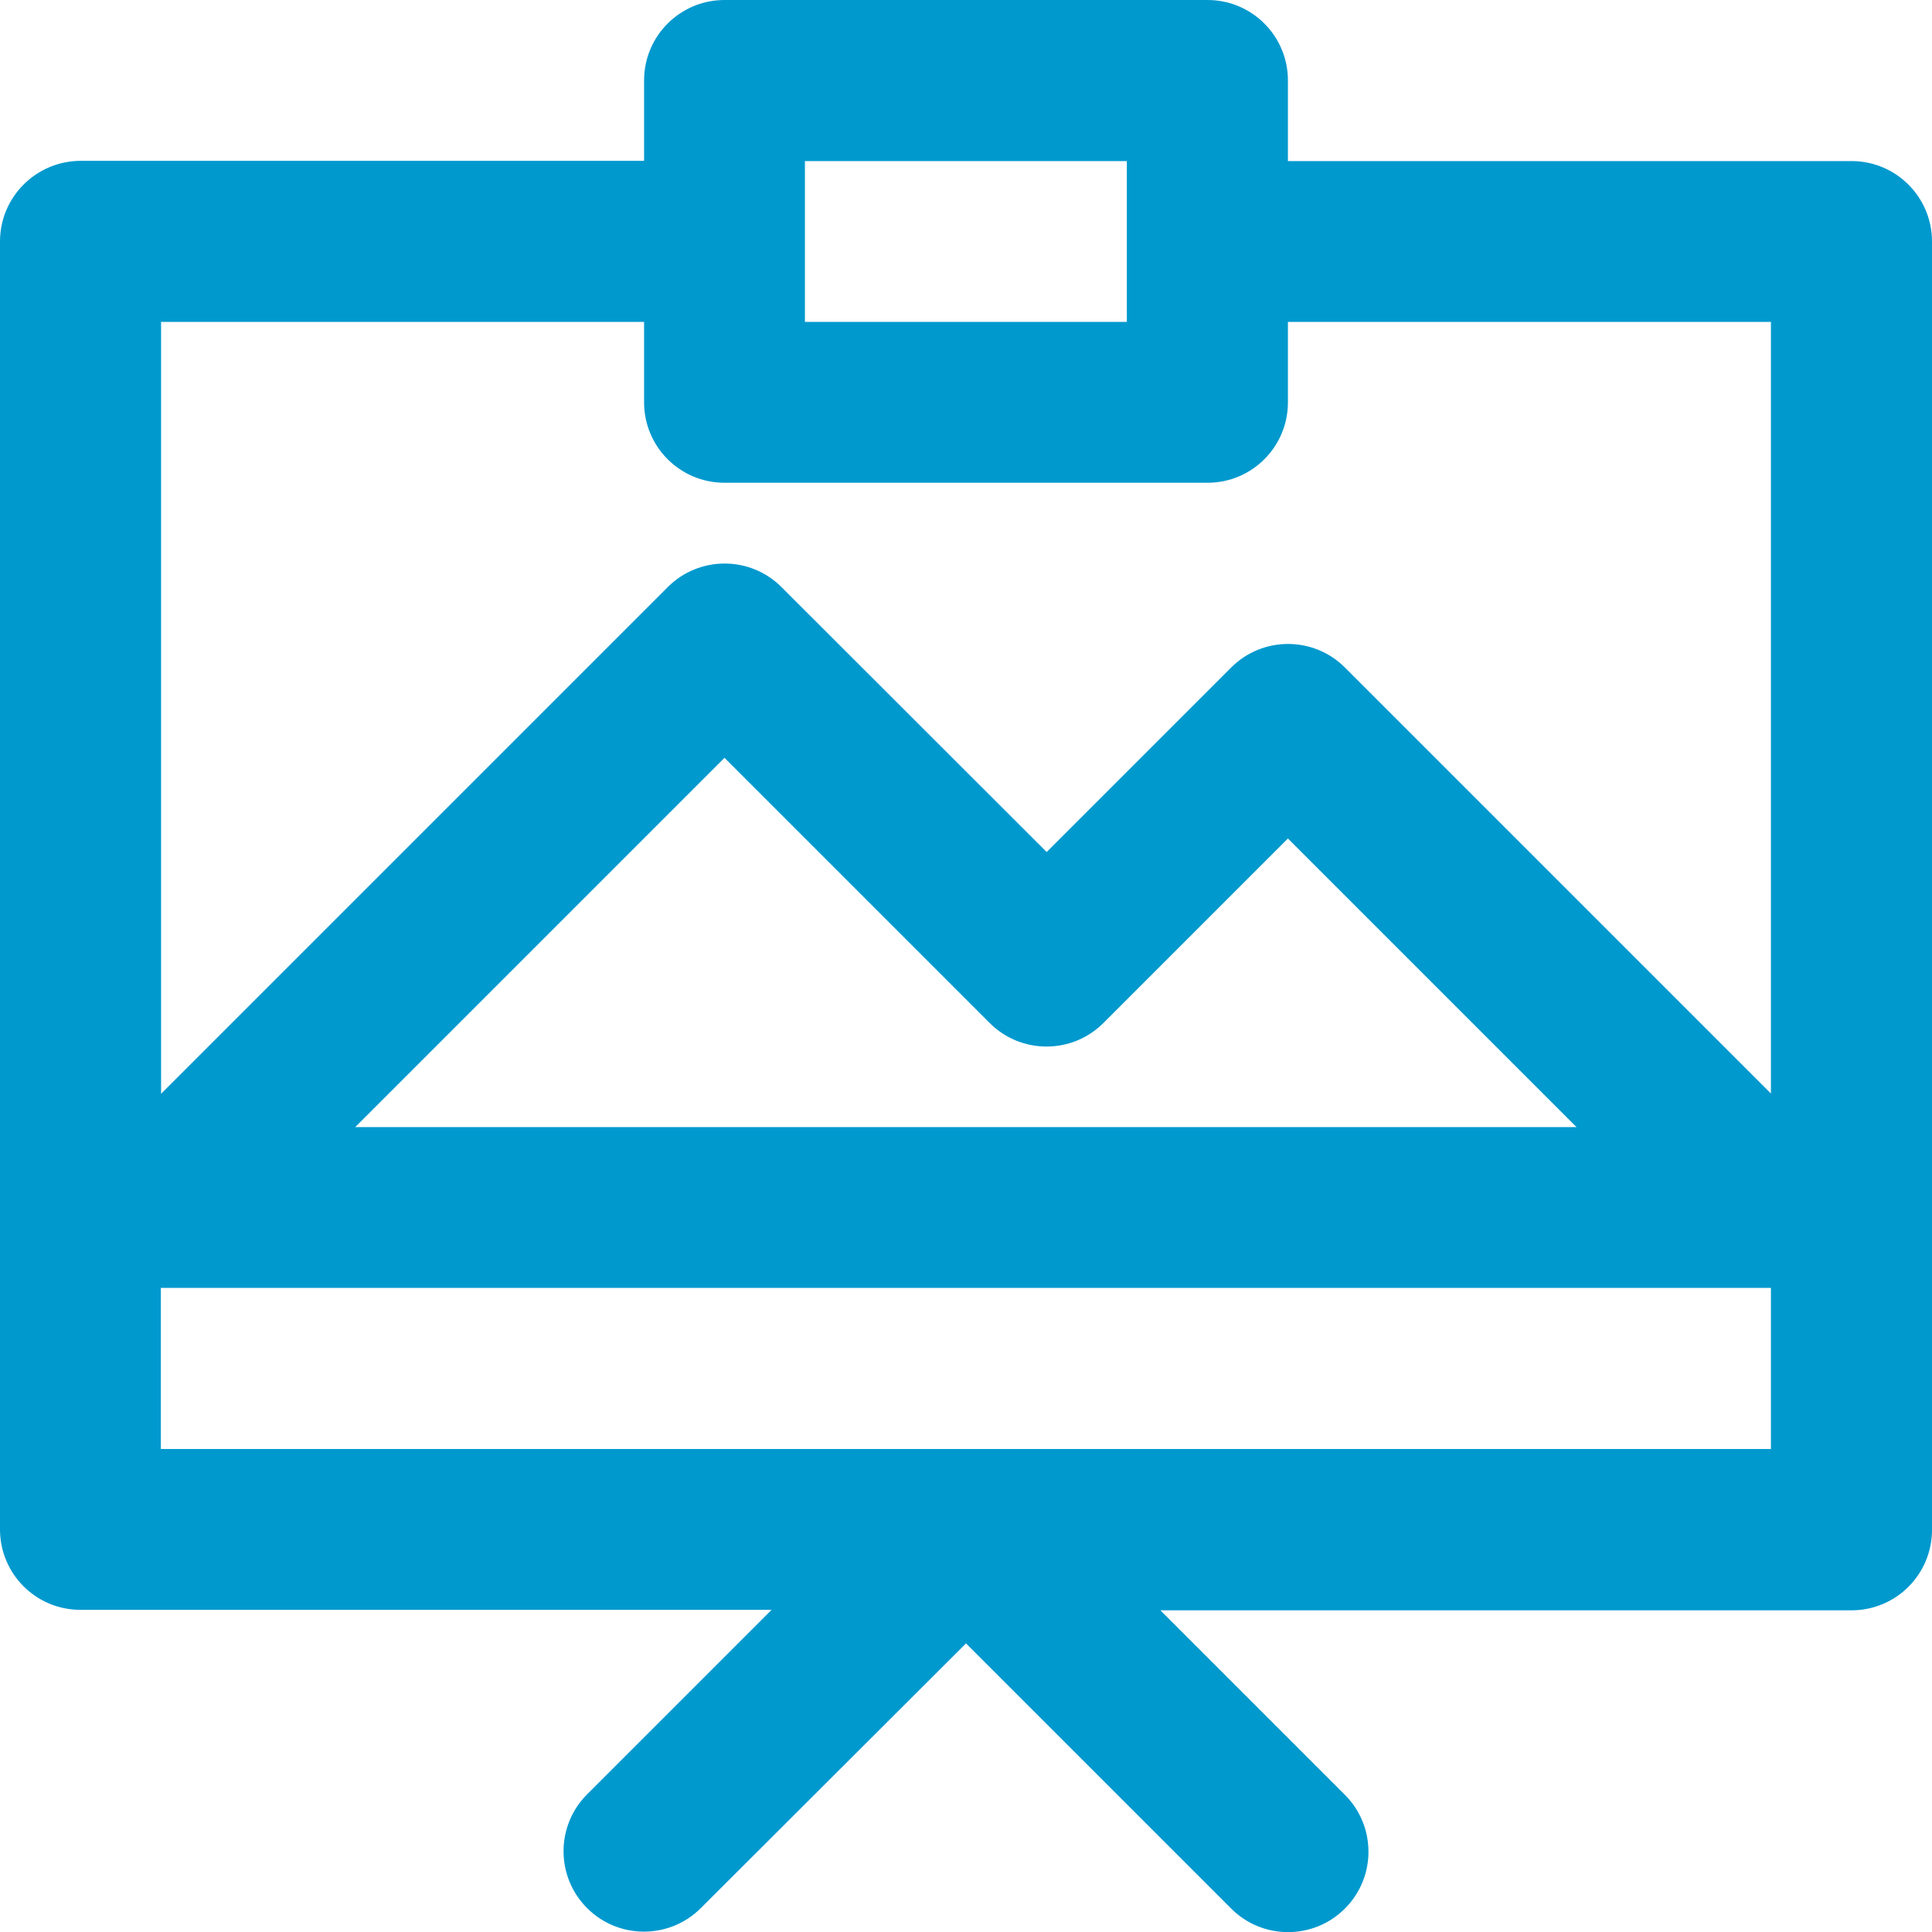 <?xml version="1.0" encoding="utf-8"?>
<!-- Generator: Adobe Illustrator 27.2.0, SVG Export Plug-In . SVG Version: 6.00 Build 0)  -->
<svg version="1.1" id="Layer_1" xmlns="http://www.w3.org/2000/svg" xmlns:xlink="http://www.w3.org/1999/xlink" x="0px" y="0px"
	 viewBox="0 0 800 800" style="enable-background:new 0 0 800 800;" xml:space="preserve">
<style type="text/css">
	.st0{fill:#0099CE;}
</style>
<g>
	<g>
		<path class="st0" d="M800,100c0-18.4-14.9-33.3-33.3-33.3H533.3V33.3C533.3,14.9,518.4,0,500,0H300c-18.4,0-33.3,14.9-33.3,33.3
			v33.3H33.3C14.9,66.7,0,81.6,0,100v400c0,0,0,0,0,0c0,0,0,0,0,0v133.3c0,18.4,14.9,33.3,33.3,33.3h286.2l-76.4,76.4
			c-13,13-13,34.1,0,47.1c13,13,34.1,13,47.1,0L400,680.5l109.8,109.8c13,13,34.1,13,47.1,0c13-13,13-34.1,0-47.1l-76.4-76.4h286.2
			c18.4,0,33.3-14.9,33.3-33.3V500c0,0,0,0,0,0c0,0,0,0,0,0L800,100L800,100z M147.1,466.7L300,313.8l109.8,109.8
			c13,13,34.1,13,47.1,0l76.4-76.4l119.5,119.5L147.1,466.7L147.1,466.7z M333.3,66.7h133.3V100v33.3H333.3V100V66.7z M266.7,133.3
			v33.3v0c0,18.4,14.9,33.3,33.3,33.3h200c18.4,0,33.3-14.9,33.3-33.3v0v-33.3h200v319.5L556.9,276.4c-13-13-34.1-13-47.1,0
			l-76.4,76.4L323.6,243.1c-13-13-34.1-13-47.1,0L66.7,452.9V133.3H266.7z M733.3,600h-333c-0.2,0-0.5,0-0.7,0h-333v-66.7h666.7V600
			z"/>
	</g>
</g>
</svg>
